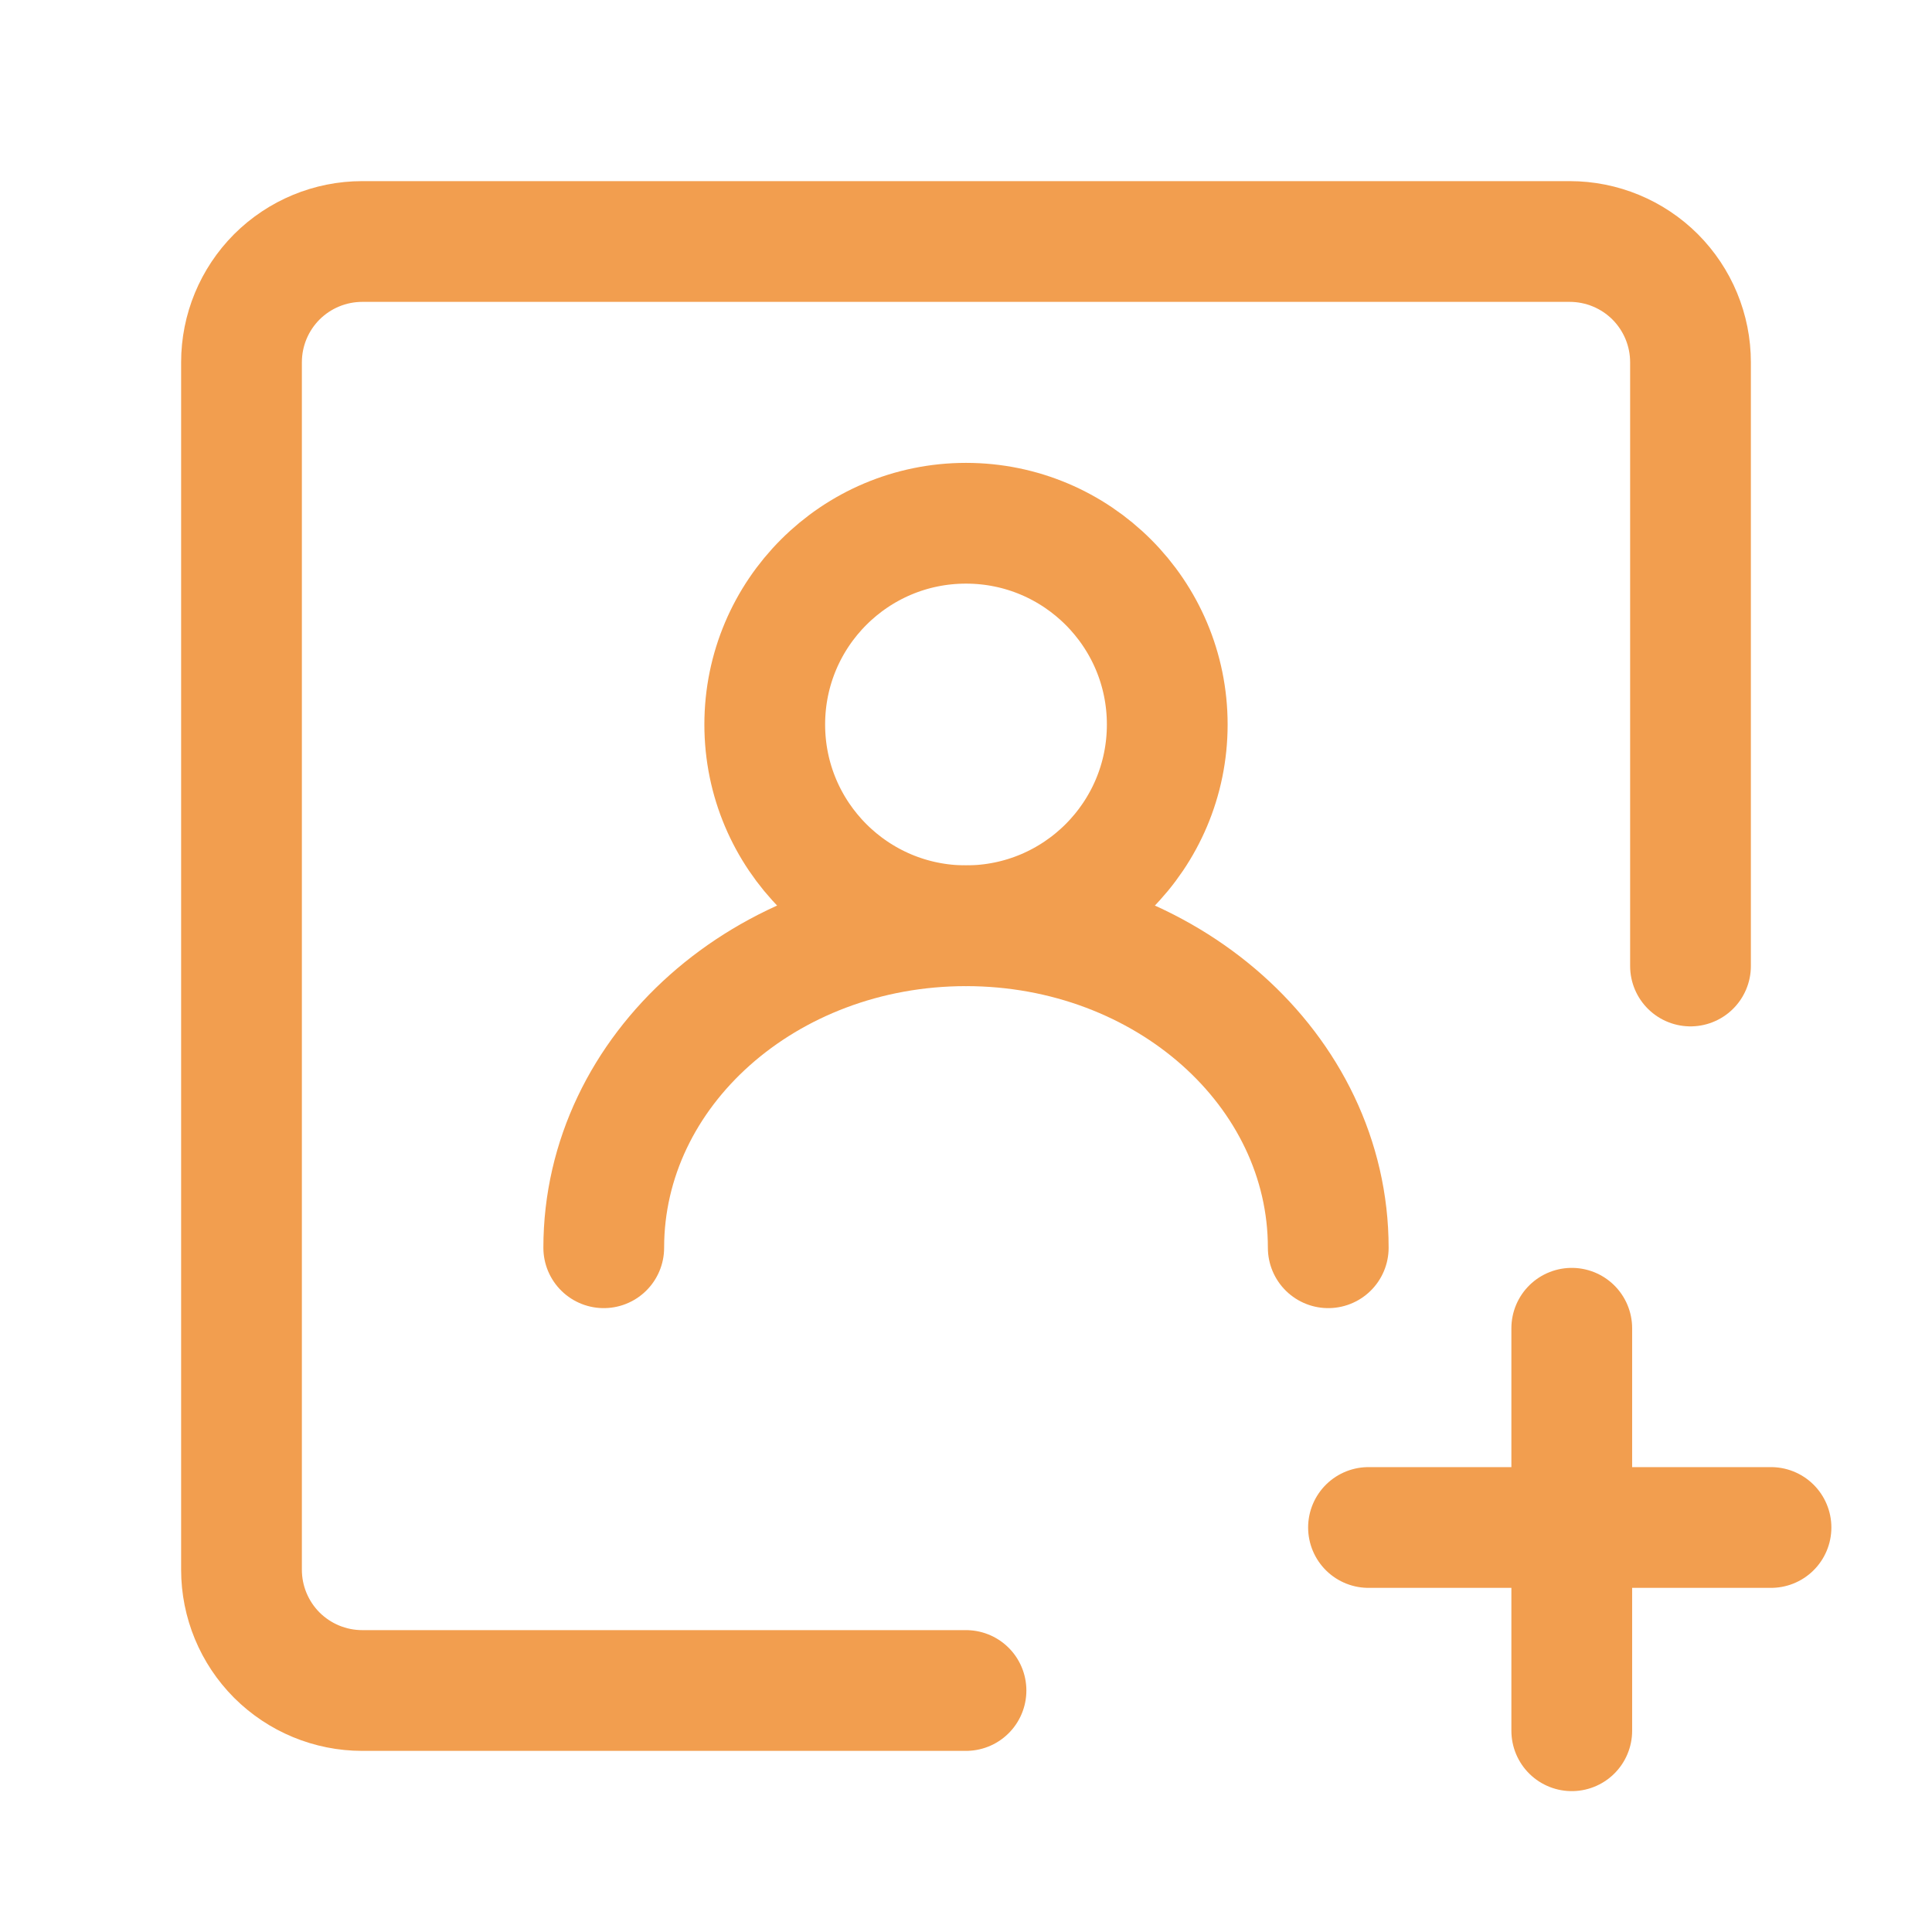 <svg width="24" height="24" viewBox="0 0 24 24" fill="none" xmlns="http://www.w3.org/2000/svg">
<path d="M21 12V4.5C21 4.102 20.842 3.721 20.561 3.439C20.279 3.158 19.898 3 19.5 3H4.5C4.102 3 3.721 3.158 3.439 3.439C3.158 3.721 3 4.102 3 4.5V19.5C3 19.898 3.158 20.279 3.439 20.561C3.721 20.842 4.102 21 4.5 21H12M19.525 16.5V21.5M22 18.975H17" stroke="#F29E4F" stroke-width="1.5" stroke-linecap="round" stroke-linejoin="round"/>
<path d="M12 11.5C13.381 11.5 14.5 10.381 14.5 9C14.5 7.619 13.381 6.5 12 6.5C10.619 6.5 9.5 7.619 9.5 9C9.5 10.381 10.619 11.5 12 11.5Z" stroke="#F29E4F" stroke-width="1.5" stroke-linecap="round" stroke-linejoin="round"/>
<path d="M16.5 15.5C16.5 13.291 14.485 11.5 12 11.5C9.515 11.5 7.5 13.291 7.5 15.5" stroke="#F29E4F" stroke-width="1.5" stroke-linecap="round" stroke-linejoin="round"/>
</svg>
